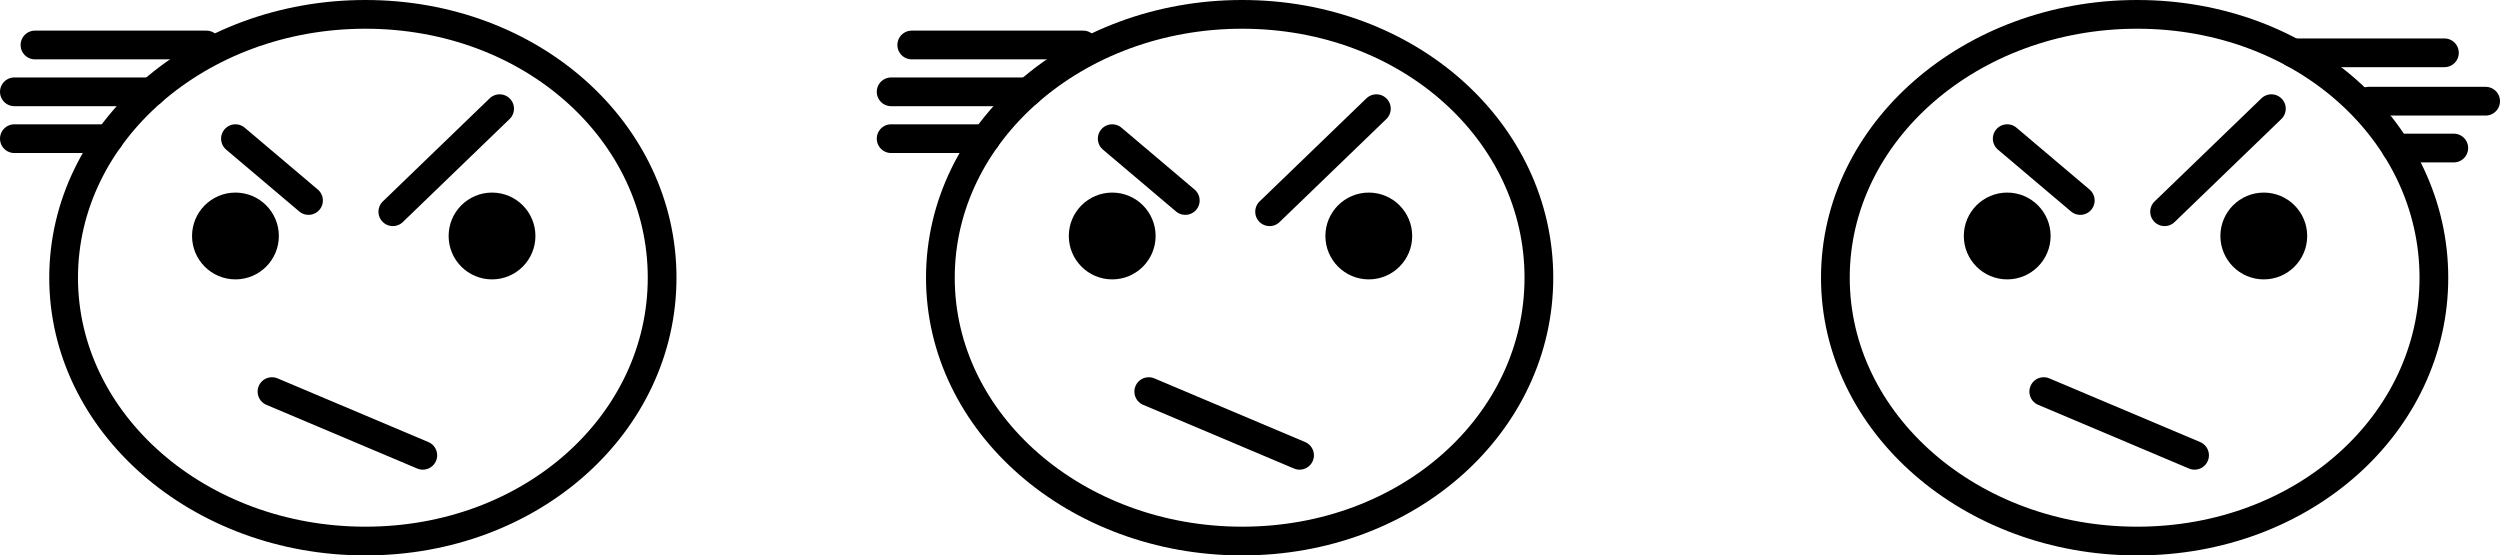 <svg xmlns="http://www.w3.org/2000/svg" viewBox="0 0 522.13 116">
  <g id="Capa_2" data-name="Capa 2">
    <g id="Capa_41" data-name="Capa 41">
      <path d="M138.286,58c0,30.376-27.161,55-61.971,55S13.286,88.376,13.286,58,41.505,3,76.315,3,138.286,27.624,138.286,58Z" fill="none" stroke="#000" stroke-linecap="round" stroke-width="6"/>
      <line x1="49.174" y1="28.96" x2="64.435" y2="41.873" fill="none" stroke="#000" stroke-linecap="round" stroke-width="6"/>
      <line x1="82.043" y1="44.221" x2="104.348" y2="22.699" fill="none" stroke="#000" stroke-linecap="round" stroke-width="6"/>
      <circle cx="102.761" cy="49.286" r="6.065" stroke="#000" stroke-linecap="round" stroke-width="6"/>
      <circle cx="49.174" cy="49.286" r="6.065" stroke="#000" stroke-linecap="round" stroke-width="6"/>
      <line x1="56.804" y1="81.786" x2="88.304" y2="95.09" stroke="#000" stroke-linecap="round" stroke-width="6"/>
      <line x1="3" y1="28.96" x2="22.782" y2="28.96" stroke="#000" stroke-linecap="round" stroke-width="6"/>
      <line x1="3" y1="19.177" x2="31.671" y2="19.177" stroke="#000" stroke-linecap="round" stroke-width="6"/>
      <line x1="7.304" y1="9.395" x2="43.109" y2="9.395" stroke="#000" stroke-linecap="round" stroke-width="6"/>
      <path d="M321.4,58c0,30.376-27.161,55-61.971,55S196.4,88.376,196.4,58,224.619,3,259.429,3,321.4,27.624,321.4,58Z" fill="none" stroke="#000" stroke-linecap="round" stroke-width="6"/>
      <line x1="232.288" y1="28.96" x2="247.549" y2="41.873" fill="none" stroke="#000" stroke-linecap="round" stroke-width="6"/>
      <line x1="265.157" y1="44.221" x2="287.462" y2="22.699" fill="none" stroke="#000" stroke-linecap="round" stroke-width="6"/>
      <circle cx="285.875" cy="49.286" r="6.065" stroke="#000" stroke-linecap="round" stroke-width="6"/>
      <circle cx="232.288" cy="49.286" r="6.065" stroke="#000" stroke-linecap="round" stroke-width="6"/>
      <line x1="239.918" y1="81.786" x2="271.418" y2="95.09" stroke="#000" stroke-linecap="round" stroke-width="6"/>
      <line x1="186.114" y1="28.96" x2="205.896" y2="28.96" stroke="#000" stroke-linecap="round" stroke-width="6"/>
      <line x1="186.114" y1="19.177" x2="214.785" y2="19.177" stroke="#000" stroke-linecap="round" stroke-width="6"/>
      <line x1="190.418" y1="9.395" x2="226.222" y2="9.395" stroke="#000" stroke-linecap="round" stroke-width="6"/>
      <path d="M508.322,58c0,30.376-27.161,55-61.971,55s-63.029-24.624-63.029-55S411.541,3,446.351,3,508.322,27.624,508.322,58Z" fill="none" stroke="#000" stroke-linecap="round" stroke-width="6"/>
      <line x1="419.21" y1="28.96" x2="434.47" y2="41.873" fill="none" stroke="#000" stroke-linecap="round" stroke-width="6"/>
      <line x1="452.079" y1="44.221" x2="474.384" y2="22.699" fill="none" stroke="#000" stroke-linecap="round" stroke-width="6"/>
      <circle cx="472.797" cy="49.286" r="6.065" stroke="#000" stroke-linecap="round" stroke-width="6"/>
      <circle cx="419.21" cy="49.286" r="6.065" stroke="#000" stroke-linecap="round" stroke-width="6"/>
      <line x1="426.84" y1="81.786" x2="458.34" y2="95.09" stroke="#000" stroke-linecap="round" stroke-width="6"/>
      <line x1="478.862" y1="11.028" x2="510.522" y2="11.028" stroke="#000" stroke-linecap="round" stroke-width="6"/>
      <line x1="519.13" y1="21.134" x2="494.692" y2="21.134" stroke="#000" stroke-linecap="round" stroke-width="6"/>
      <line x1="512.478" y1="30.916" x2="500.421" y2="30.916" stroke="#000" stroke-linecap="round" stroke-width="6"/>
    </g>
  </g>
</svg>
